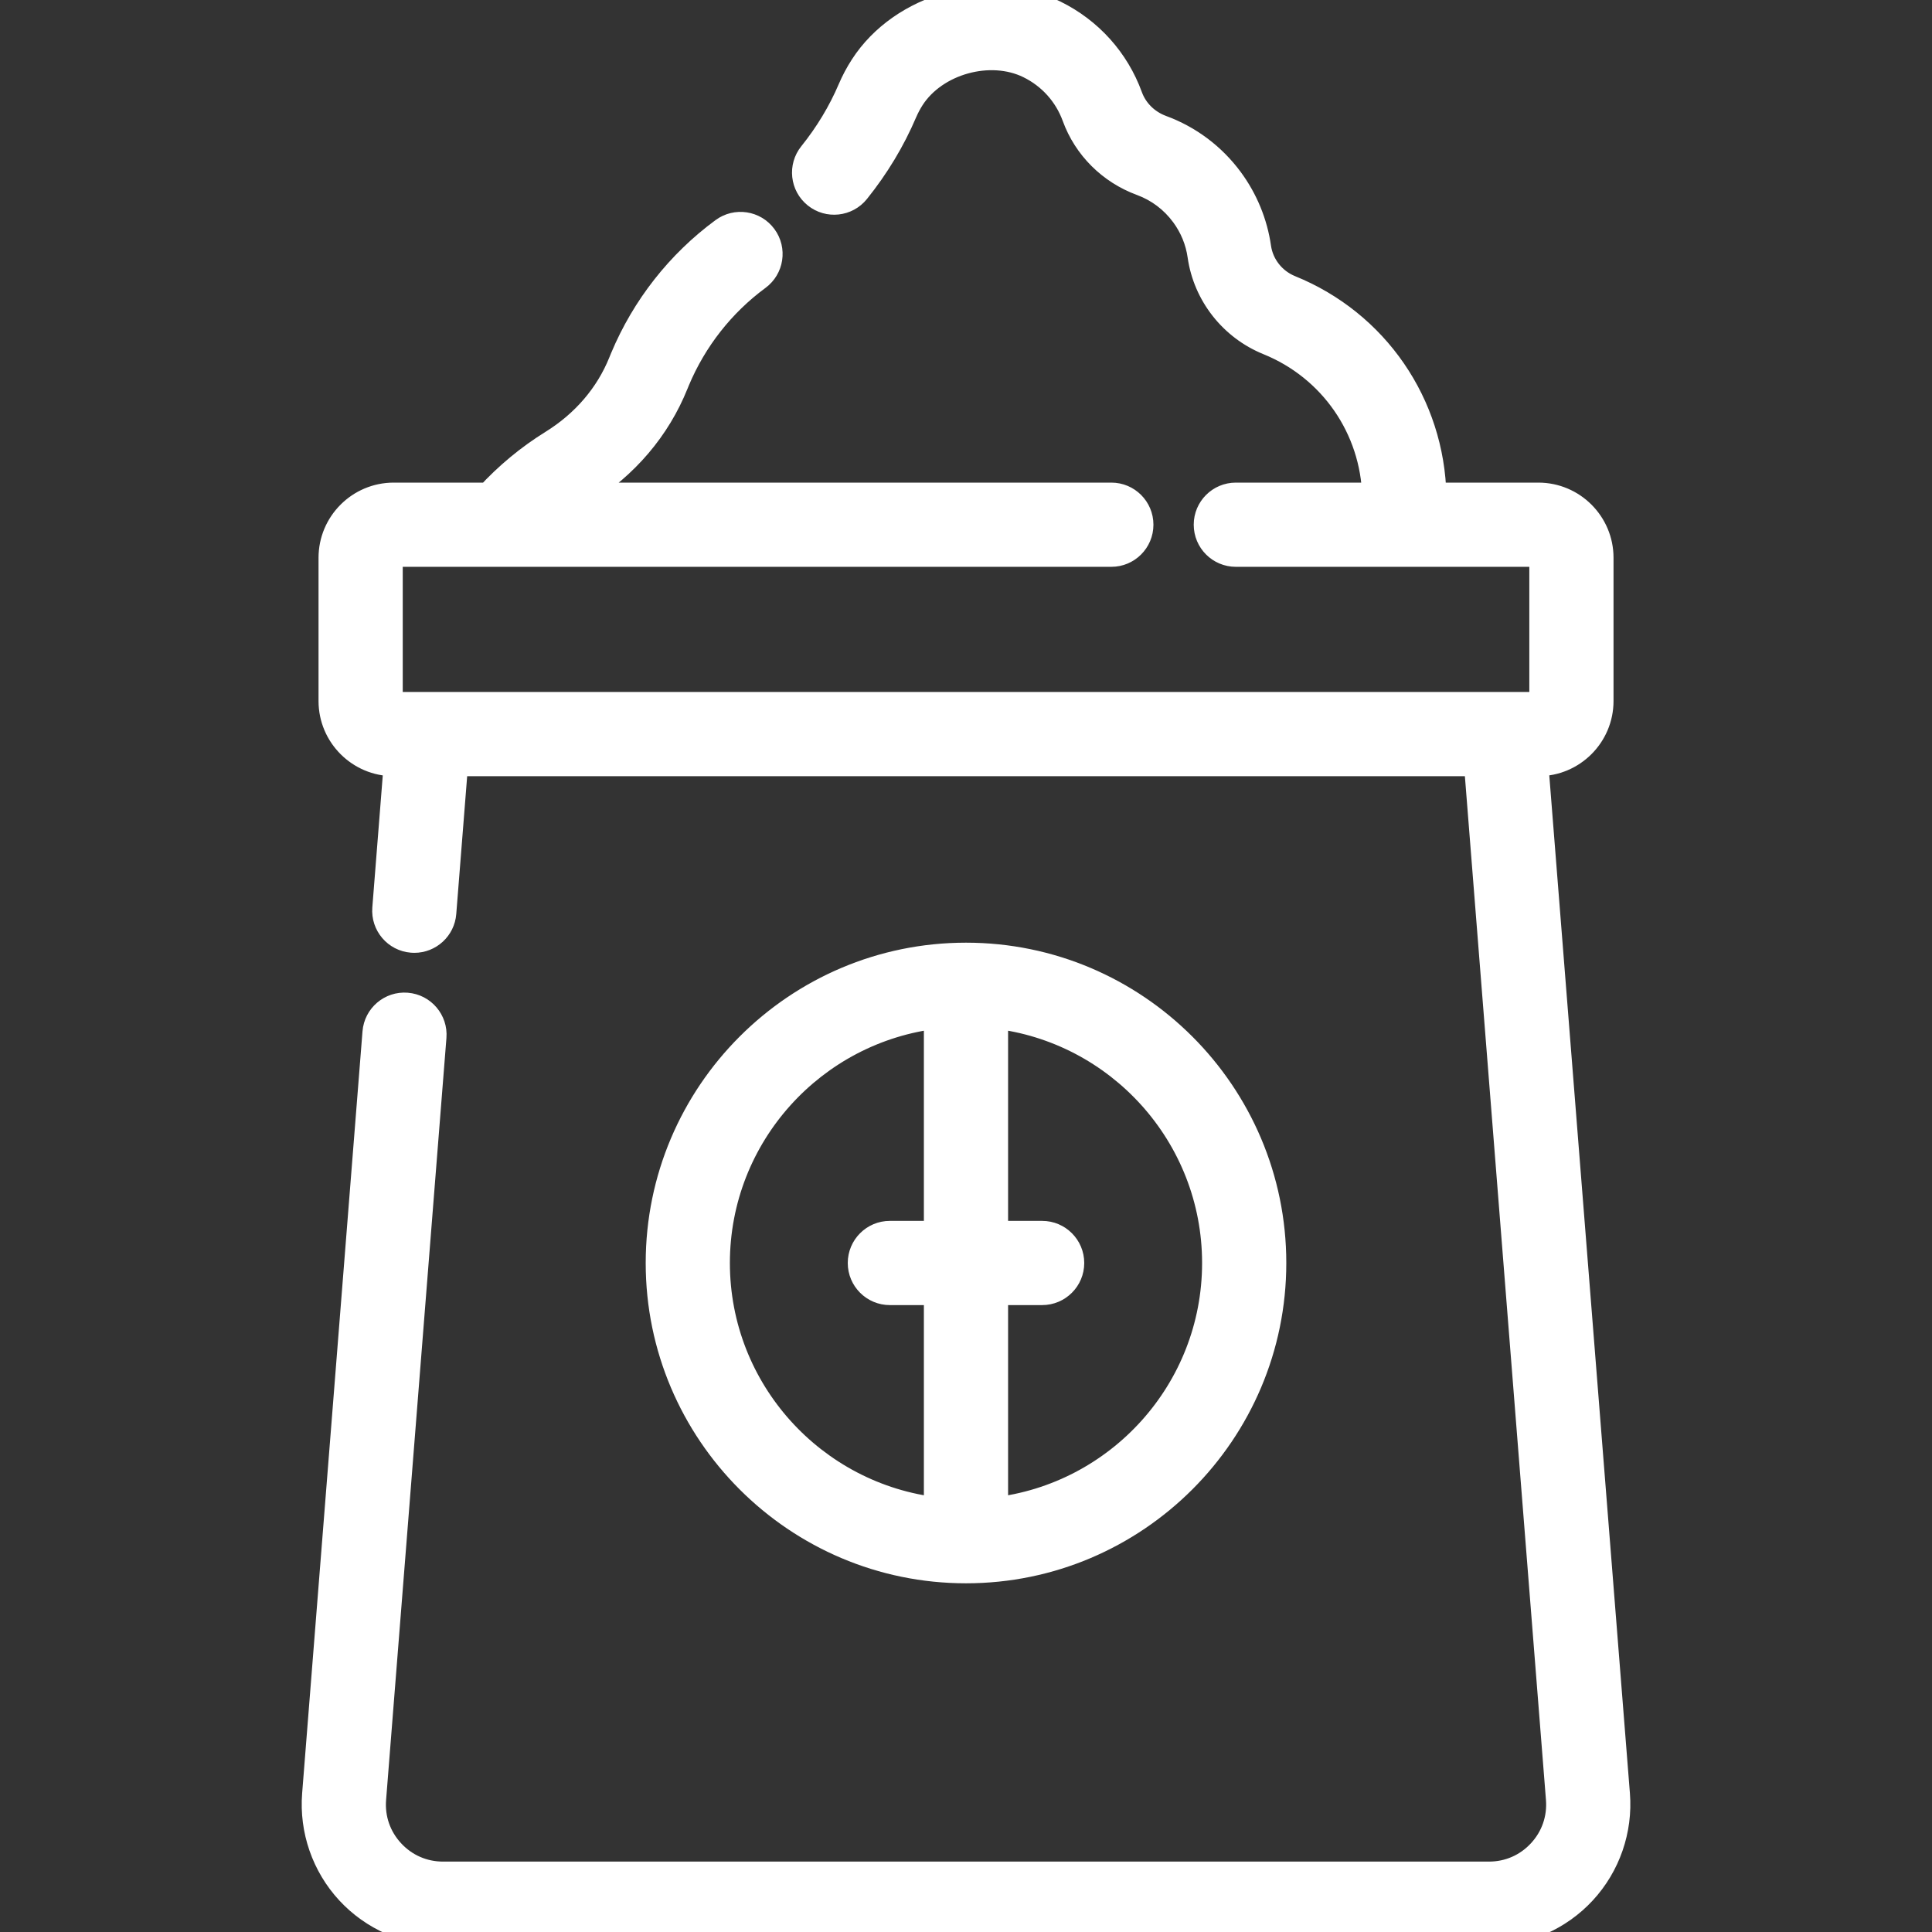 <svg width="70" height="70" viewBox="0 0 70 70" fill="none" xmlns="http://www.w3.org/2000/svg">
<rect x="0" y="0" width="70" height="70" fill="#333333" stroke="none"/>
<g clip-path="url(#clip0)">
<path fill-rule="evenodd" clip-rule="evenodd" d="M55.595 27.622L58.556 65.014C58.658 66.295 58.216 67.571 57.344 68.515C56.472 69.459 55.235 70 53.95 70H16.052C14.767 70 13.53 69.459 12.658 68.515C11.786 67.571 11.345 66.295 11.446 65.014L13.632 37.408C13.677 36.843 14.171 36.421 14.735 36.467C15.3 36.511 15.722 37.005 15.677 37.57L13.49 65.176C13.433 65.899 13.672 66.591 14.164 67.123C14.657 67.656 15.327 67.949 16.052 67.949H53.95C54.675 67.949 55.345 67.656 55.837 67.123C56.33 66.591 56.569 65.899 56.512 65.176L53.537 27.623H16.465L16.033 33.079C15.99 33.616 15.541 34.023 15.012 34.023C14.985 34.023 14.957 34.022 14.93 34.02C14.365 33.975 13.944 33.481 13.988 32.917L14.408 27.623H14.265C13.039 27.623 12.041 26.625 12.041 25.399V20.21C12.041 18.984 13.039 17.986 14.265 17.986H17.717C18.398 17.246 19.174 16.601 20.028 16.072C21.19 15.352 22.059 14.336 22.542 13.134C22.562 13.083 22.583 13.032 22.605 12.981C23.374 11.146 24.624 9.554 26.221 8.377C26.677 8.041 27.32 8.138 27.655 8.594C27.991 9.05 27.894 9.692 27.438 10.028C26.139 10.985 25.122 12.281 24.496 13.774C24.478 13.816 24.461 13.858 24.445 13.899C23.798 15.508 22.644 16.863 21.108 17.815C21.019 17.87 20.931 17.927 20.843 17.986H40.266C40.832 17.986 41.291 18.445 41.291 19.011C41.291 19.578 40.832 20.037 40.266 20.037H14.265C14.17 20.037 14.092 20.114 14.092 20.21V25.399C14.092 25.494 14.17 25.572 14.265 25.572H55.737C55.833 25.572 55.91 25.494 55.91 25.399V20.21C55.91 20.114 55.832 20.037 55.737 20.037H44.777C44.21 20.037 43.751 19.578 43.751 19.011C43.751 18.445 44.21 17.986 44.777 17.986H49.856C49.791 15.501 48.278 13.308 45.963 12.369C44.658 11.839 43.724 10.649 43.526 9.263C43.447 8.711 43.238 8.202 42.904 7.749C42.513 7.221 41.983 6.822 41.369 6.596C40.249 6.183 39.377 5.314 38.975 4.21C38.678 3.395 38.082 2.733 37.298 2.347C35.873 1.647 33.869 2.203 33.008 3.537C32.903 3.701 32.811 3.874 32.735 4.05C32.304 5.061 31.727 6.018 31.021 6.897C30.666 7.338 30.021 7.409 29.579 7.053C29.138 6.699 29.068 6.053 29.423 5.612C30.012 4.879 30.491 4.083 30.849 3.245C30.97 2.962 31.116 2.686 31.285 2.425C32.698 0.236 35.866 -0.643 38.203 0.507C39.465 1.127 40.423 2.194 40.902 3.508C41.097 4.044 41.526 4.467 42.078 4.671C43.068 5.035 43.924 5.679 44.554 6.531C45.084 7.249 45.431 8.094 45.556 8.973C45.651 9.639 46.102 10.212 46.734 10.468C49.826 11.722 51.841 14.661 51.907 17.986H55.737C56.963 17.986 57.961 18.983 57.961 20.209V25.398C57.961 26.625 56.963 27.622 55.737 27.622H55.595ZM46.105 45.761C46.105 51.884 41.123 56.866 35 56.866C28.876 56.866 23.895 51.884 23.895 45.761C23.895 39.637 28.876 34.655 35 34.655C41.123 34.655 46.105 39.637 46.105 45.761ZM36.025 54.755C40.537 54.244 44.054 50.406 44.054 45.761C44.054 41.115 40.537 37.277 36.025 36.766V44.735H37.759C38.325 44.735 38.784 45.194 38.784 45.761C38.784 46.327 38.325 46.786 37.759 46.786H36.025V54.755ZM33.974 44.735V36.766C29.463 37.277 25.945 41.115 25.945 45.761C25.945 50.406 29.463 54.244 33.974 54.755V46.786H32.241C31.675 46.786 31.216 46.327 31.216 45.761C31.216 45.194 31.675 44.735 32.241 44.735H33.974Z" fill="white"/>
<path d="M58.556 65.014L59.055 64.975L58.556 65.014ZM55.595 27.622V27.122H55.053L55.096 27.662L55.595 27.622ZM57.344 68.515L57.711 68.854L57.711 68.854L57.344 68.515ZM12.658 68.515L13.026 68.176L13.026 68.176L12.658 68.515ZM11.446 65.014L11.944 65.054L11.944 65.054L11.446 65.014ZM13.632 37.408L13.134 37.368L13.632 37.408ZM14.735 36.467L14.695 36.965L14.696 36.965L14.735 36.467ZM15.677 37.57L16.175 37.609L16.175 37.609L15.677 37.57ZM13.49 65.176L13.989 65.216L13.989 65.216L13.49 65.176ZM14.164 67.123L13.797 67.463L13.797 67.463L14.164 67.123ZM55.837 67.123L56.205 67.463L55.837 67.123ZM56.512 65.176L56.013 65.216L56.013 65.216L56.512 65.176ZM53.537 27.623L54.036 27.583L53.999 27.123H53.537V27.623ZM16.465 27.623V27.123H16.003L15.967 27.583L16.465 27.623ZM16.033 33.079L16.531 33.118L16.531 33.118L16.033 33.079ZM14.93 34.02L14.969 33.522L14.969 33.522L14.93 34.02ZM13.988 32.917L13.49 32.877L13.49 32.877L13.988 32.917ZM14.408 27.623L14.906 27.662L14.949 27.123H14.408V27.623ZM17.717 17.986V18.486H17.936L18.085 18.324L17.717 17.986ZM20.028 16.072L20.291 16.497L20.291 16.497L20.028 16.072ZM22.542 13.134L22.078 12.948L22.078 12.948L22.542 13.134ZM22.605 12.981L23.066 13.174L23.066 13.174L22.605 12.981ZM26.221 8.377L25.925 7.975L25.925 7.975L26.221 8.377ZM27.655 8.594L27.253 8.891L27.253 8.891L27.655 8.594ZM27.438 10.028L27.735 10.431L27.735 10.431L27.438 10.028ZM24.496 13.774L24.957 13.968L24.957 13.968L24.496 13.774ZM24.445 13.899L23.981 13.712L23.981 13.712L24.445 13.899ZM21.108 17.815L20.845 17.39L20.845 17.39L21.108 17.815ZM20.843 17.986L20.565 17.57L19.197 18.486H20.843V17.986ZM49.856 17.986V18.486H50.369L50.356 17.973L49.856 17.986ZM45.963 12.369L45.775 12.832L45.775 12.832L45.963 12.369ZM43.526 9.263L43.031 9.334L43.031 9.334L43.526 9.263ZM42.904 7.749L43.306 7.452L43.306 7.452L42.904 7.749ZM41.369 6.596L41.196 7.065L41.196 7.065L41.369 6.596ZM38.975 4.21L38.505 4.382V4.382L38.975 4.21ZM37.298 2.347L37.518 1.899L37.518 1.899L37.298 2.347ZM33.008 3.537L33.428 3.808L33.428 3.808L33.008 3.537ZM32.735 4.05L32.276 3.854L32.276 3.854L32.735 4.05ZM31.021 6.897L31.411 7.21L31.411 7.21L31.021 6.897ZM29.579 7.053L29.892 6.664L29.892 6.664L29.579 7.053ZM29.423 5.612L29.812 5.925L29.812 5.925L29.423 5.612ZM30.849 3.245L30.389 3.049V3.049L30.849 3.245ZM31.285 2.425L30.865 2.154L30.865 2.154L31.285 2.425ZM38.203 0.507L37.982 0.955L37.982 0.955L38.203 0.507ZM40.902 3.508L40.432 3.68L40.432 3.68L40.902 3.508ZM42.078 4.671L42.251 4.202L42.251 4.202L42.078 4.671ZM44.554 6.531L44.956 6.234L44.956 6.234L44.554 6.531ZM45.556 8.973L45.061 9.044L45.061 9.044L45.556 8.973ZM46.734 10.468L46.922 10.005L46.922 10.005L46.734 10.468ZM51.907 17.986L51.407 17.995L51.416 18.486H51.907V17.986ZM36.025 54.755H35.525V55.315L36.082 55.252L36.025 54.755ZM36.025 36.766L36.082 36.269L35.525 36.206V36.766H36.025ZM36.025 44.735H35.525V45.235H36.025V44.735ZM36.025 46.786V46.286H35.525V46.786H36.025ZM33.974 36.766H34.474V36.206L33.918 36.269L33.974 36.766ZM33.974 44.735V45.235H34.474V44.735H33.974ZM33.974 54.755L33.918 55.252L34.474 55.315V54.755H33.974ZM33.974 46.786H34.474V46.286H33.974V46.786ZM59.055 64.975L56.093 27.583L55.096 27.662L58.058 65.054L59.055 64.975ZM57.711 68.854C58.678 67.808 59.167 66.395 59.055 64.975L58.058 65.054C58.148 66.196 57.754 67.334 56.977 68.176L57.711 68.854ZM53.95 70.5C55.374 70.5 56.745 69.901 57.711 68.854L56.977 68.176C56.199 69.017 55.095 69.5 53.95 69.5V70.5ZM16.052 70.5H53.95V69.5H16.052V70.5ZM12.291 68.854C13.258 69.901 14.628 70.5 16.052 70.5V69.5C14.907 69.5 13.803 69.017 13.026 68.176L12.291 68.854ZM10.947 64.975C10.835 66.395 11.324 67.808 12.291 68.854L13.026 68.176C12.248 67.334 11.854 66.196 11.944 65.054L10.947 64.975ZM13.134 37.368L10.947 64.975L11.944 65.054L14.131 37.447L13.134 37.368ZM14.776 35.968C13.934 35.9 13.2 36.529 13.134 37.368L14.131 37.447C14.154 37.157 14.407 36.942 14.695 36.965L14.776 35.968ZM16.175 37.609C16.242 36.77 15.615 36.035 14.775 35.968L14.696 36.965C14.985 36.988 15.201 37.241 15.178 37.53L16.175 37.609ZM13.989 65.216L16.175 37.609L15.178 37.53L12.992 65.137L13.989 65.216ZM14.532 66.784C14.134 66.354 13.942 65.8 13.989 65.216L12.992 65.137C12.924 65.999 13.21 66.827 13.797 67.463L14.532 66.784ZM16.052 67.449C15.466 67.449 14.929 67.214 14.532 66.784L13.797 67.463C14.384 68.097 15.187 68.449 16.052 68.449V67.449ZM53.95 67.449H16.052V68.449H53.95V67.449ZM55.47 66.784C55.073 67.214 54.535 67.449 53.95 67.449V68.449C54.814 68.449 55.618 68.098 56.205 67.463L55.47 66.784ZM56.013 65.216C56.059 65.8 55.868 66.354 55.47 66.784L56.205 67.463C56.791 66.828 57.078 65.999 57.01 65.137L56.013 65.216ZM53.039 27.662L56.013 65.216L57.01 65.137L54.036 27.583L53.039 27.662ZM16.465 28.123H53.537V27.123H16.465V28.123ZM16.531 33.118L16.963 27.662L15.967 27.583L15.534 33.039L16.531 33.118ZM15.012 34.523C15.8 34.523 16.468 33.917 16.531 33.118L15.534 33.039C15.513 33.314 15.283 33.523 15.012 33.523V34.523ZM14.89 34.518C14.931 34.522 14.971 34.523 15.012 34.523V33.523C14.998 33.523 14.984 33.523 14.969 33.522L14.89 34.518ZM13.49 32.877C13.423 33.717 14.05 34.452 14.89 34.518L14.969 33.522C14.68 33.499 14.464 33.245 14.487 32.956L13.49 32.877ZM13.909 27.583L13.49 32.877L14.487 32.956L14.906 27.662L13.909 27.583ZM14.265 28.123H14.408V27.123H14.265V28.123ZM11.541 25.399C11.541 26.901 12.763 28.123 14.265 28.123V27.123C13.315 27.123 12.541 26.349 12.541 25.399H11.541ZM11.541 20.21V25.399H12.541V20.21H11.541ZM14.265 17.486C12.763 17.486 11.541 18.707 11.541 20.21H12.541C12.541 19.26 13.315 18.486 14.265 18.486V17.486ZM17.717 17.486H14.265V18.486H17.717V17.486ZM19.764 15.647C18.871 16.201 18.06 16.874 17.349 17.648L18.085 18.324C18.736 17.617 19.476 17.002 20.291 16.497L19.764 15.647ZM22.078 12.948C21.637 14.045 20.841 14.979 19.764 15.647L20.291 16.497C21.538 15.724 22.481 14.627 23.006 13.321L22.078 12.948ZM22.144 12.787C22.121 12.841 22.099 12.895 22.078 12.948L23.006 13.321C23.026 13.272 23.046 13.223 23.066 13.174L22.144 12.787ZM25.925 7.975C24.255 9.205 22.947 10.87 22.144 12.788L23.066 13.174C23.8 11.423 24.994 9.903 26.518 8.78L25.925 7.975ZM28.058 8.298C27.558 7.619 26.603 7.475 25.925 7.975L26.518 8.78C26.752 8.607 27.081 8.658 27.253 8.891L28.058 8.298ZM27.735 10.431C28.413 9.931 28.558 8.976 28.058 8.298L27.253 8.891C27.425 9.124 27.375 9.453 27.141 9.626L27.735 10.431ZM24.957 13.968C25.548 12.557 26.509 11.334 27.735 10.431L27.141 9.626C25.77 10.637 24.695 12.004 24.035 13.581L24.957 13.968ZM24.909 14.085C24.925 14.046 24.941 14.007 24.957 13.968L24.035 13.581C24.016 13.626 23.998 13.669 23.981 13.712L24.909 14.085ZM21.372 18.24C22.994 17.234 24.221 15.798 24.909 14.085L23.981 13.712C23.376 15.219 22.294 16.491 20.845 17.39L21.372 18.24ZM21.122 18.401C21.204 18.346 21.288 18.292 21.372 18.24L20.845 17.39C20.75 17.449 20.657 17.509 20.565 17.57L21.122 18.401ZM40.266 17.486H20.843V18.486H40.266V17.486ZM41.791 19.011C41.791 18.169 41.109 17.486 40.266 17.486V18.486C40.556 18.486 40.791 18.721 40.791 19.011H41.791ZM40.266 20.537C41.109 20.537 41.791 19.854 41.791 19.011H40.791C40.791 19.302 40.556 19.537 40.266 19.537V20.537ZM14.265 20.537H40.266V19.537H14.265V20.537ZM14.592 20.21C14.592 20.391 14.445 20.537 14.265 20.537V19.537C13.894 19.537 13.592 19.838 13.592 20.21H14.592ZM14.592 25.399V20.21H13.592V25.399H14.592ZM14.265 25.072C14.445 25.072 14.592 25.218 14.592 25.399H13.592C13.592 25.771 13.894 26.072 14.265 26.072V25.072ZM55.737 25.072H14.265V26.072H55.737V25.072ZM55.41 25.399C55.41 25.218 55.556 25.072 55.737 25.072V26.072C56.109 26.072 56.41 25.77 56.41 25.399H55.41ZM55.41 20.21V25.399H56.41V20.21H55.41ZM55.737 20.537C55.556 20.537 55.41 20.391 55.41 20.21H56.41C56.41 19.838 56.108 19.537 55.737 19.537V20.537ZM44.777 20.537H55.737V19.537H44.777V20.537ZM43.251 19.011C43.251 19.854 43.934 20.537 44.777 20.537V19.537C44.486 19.537 44.251 19.302 44.251 19.011H43.251ZM44.777 17.486C43.934 17.486 43.251 18.169 43.251 19.011H44.251C44.251 18.721 44.486 18.486 44.777 18.486V17.486ZM49.856 17.486H44.777V18.486H49.856V17.486ZM45.775 12.832C47.906 13.696 49.296 15.712 49.356 17.999L50.356 17.973C50.285 15.289 48.651 12.919 46.151 11.905L45.775 12.832ZM43.031 9.334C43.254 10.897 44.306 12.236 45.775 12.832L46.151 11.905C45.009 11.442 44.193 10.401 44.021 9.192L43.031 9.334ZM42.502 8.046C42.787 8.433 42.964 8.864 43.031 9.334L44.021 9.193C43.931 8.558 43.689 7.971 43.306 7.452L42.502 8.046ZM41.196 7.065C41.718 7.257 42.169 7.596 42.502 8.047L43.306 7.452C42.858 6.845 42.248 6.386 41.542 6.126L41.196 7.065ZM38.505 4.382C38.958 5.626 39.941 6.603 41.196 7.065L41.542 6.126C40.558 5.764 39.795 5.002 39.445 4.039L38.505 4.382ZM37.077 2.796C37.747 3.125 38.252 3.688 38.505 4.382L39.445 4.039C39.103 3.102 38.418 2.341 37.518 1.899L37.077 2.796ZM33.428 3.808C33.781 3.261 34.386 2.852 35.075 2.661C35.765 2.47 36.493 2.509 37.077 2.796L37.518 1.899C36.678 1.485 35.692 1.452 34.808 1.697C33.924 1.943 33.096 2.479 32.588 3.266L33.428 3.808ZM33.195 4.247C33.26 4.096 33.338 3.948 33.428 3.808L32.588 3.266C32.467 3.453 32.362 3.651 32.276 3.854L33.195 4.247ZM31.411 7.21C32.145 6.297 32.746 5.3 33.195 4.246L32.276 3.854C31.863 4.821 31.31 5.74 30.631 6.584L31.411 7.21ZM29.266 7.443C29.922 7.971 30.883 7.867 31.411 7.21L30.631 6.584C30.45 6.81 30.119 6.846 29.892 6.664L29.266 7.443ZM29.033 5.298C28.505 5.955 28.609 6.915 29.266 7.443L29.892 6.664C29.666 6.482 29.63 6.151 29.812 5.925L29.033 5.298ZM30.389 3.049C30.05 3.844 29.594 4.6 29.033 5.298L29.812 5.925C30.429 5.158 30.933 4.323 31.309 3.442L30.389 3.049ZM30.865 2.154C30.681 2.439 30.521 2.74 30.389 3.049L31.309 3.442C31.419 3.185 31.552 2.934 31.705 2.696L30.865 2.154ZM38.424 0.058C35.859 -1.204 32.415 -0.248 30.865 2.154L31.705 2.696C32.981 0.72 35.873 -0.082 37.982 0.955L38.424 0.058ZM41.372 3.337C40.849 1.901 39.8 0.735 38.424 0.058L37.982 0.955C39.129 1.519 39.998 2.486 40.432 3.68L41.372 3.337ZM42.251 4.202C41.831 4.047 41.514 3.729 41.372 3.337L40.432 3.68C40.679 4.358 41.22 4.888 41.905 5.14L42.251 4.202ZM44.956 6.234C44.269 5.303 43.333 4.6 42.251 4.202L41.905 5.14C42.803 5.471 43.58 6.054 44.152 6.828L44.956 6.234ZM46.051 8.903C45.914 7.941 45.535 7.019 44.956 6.234L44.151 6.828C44.633 7.48 44.947 8.247 45.061 9.044L46.051 8.903ZM46.922 10.005C46.453 9.814 46.121 9.389 46.051 8.903L45.061 9.044C45.182 9.889 45.752 10.609 46.546 10.931L46.922 10.005ZM52.407 17.976C52.337 14.452 50.2 11.334 46.922 10.005L46.546 10.931C49.453 12.11 51.345 14.871 51.407 17.995L52.407 17.976ZM55.737 17.486H51.907V18.486H55.737V17.486ZM58.461 20.209C58.461 18.707 57.24 17.486 55.737 17.486V18.486C56.687 18.486 57.461 19.259 57.461 20.209H58.461ZM58.461 25.398V20.209H57.461V25.398H58.461ZM55.737 28.122C57.24 28.122 58.461 26.901 58.461 25.398H57.461C57.461 26.349 56.687 27.122 55.737 27.122V28.122ZM55.595 28.122H55.737V27.122H55.595V28.122ZM35 57.366C41.4 57.366 46.605 52.16 46.605 45.761H45.605C45.605 51.608 40.847 56.366 35 56.366V57.366ZM23.395 45.761C23.395 52.16 28.6 57.366 35 57.366V56.366C29.153 56.366 24.395 51.608 24.395 45.761H23.395ZM35 34.155C28.6 34.155 23.395 39.361 23.395 45.761H24.395C24.395 39.913 29.153 35.155 35 35.155V34.155ZM46.605 45.761C46.605 39.361 41.4 34.155 35 34.155V35.155C40.847 35.155 45.605 39.913 45.605 45.761H46.605ZM43.554 45.761C43.554 50.149 40.231 53.776 35.969 54.258L36.082 55.252C40.843 54.713 44.554 50.664 44.554 45.761H43.554ZM35.969 37.263C40.231 37.746 43.554 41.373 43.554 45.761H44.554C44.554 40.857 40.843 36.809 36.082 36.269L35.969 37.263ZM36.525 44.735V36.766H35.525V44.735H36.525ZM37.759 44.235H36.025V45.235H37.759V44.235ZM39.284 45.761C39.284 44.918 38.601 44.235 37.759 44.235V45.235C38.049 45.235 38.284 45.47 38.284 45.761H39.284ZM37.759 47.286C38.601 47.286 39.284 46.603 39.284 45.761H38.284C38.284 46.051 38.049 46.286 37.759 46.286V47.286ZM36.025 47.286H37.759V46.286H36.025V47.286ZM36.525 54.755V46.786H35.525V54.755H36.525ZM33.474 36.766V44.735H34.474V36.766H33.474ZM26.445 45.761C26.445 41.373 29.769 37.746 34.031 37.263L33.918 36.269C29.157 36.809 25.445 40.857 25.445 45.761H26.445ZM34.031 54.258C29.769 53.776 26.445 50.149 26.445 45.761H25.445C25.445 50.664 29.157 54.713 33.918 55.252L34.031 54.258ZM33.474 46.786V54.755H34.474V46.786H33.474ZM32.241 47.286H33.974V46.286H32.241V47.286ZM30.716 45.761C30.716 46.603 31.399 47.286 32.241 47.286V46.286C31.951 46.286 31.716 46.051 31.716 45.761H30.716ZM32.241 44.235C31.399 44.235 30.716 44.918 30.716 45.761H31.716C31.716 45.47 31.951 45.235 32.241 45.235V44.235ZM33.974 44.235H32.241V45.235H33.974V44.235Z" fill="white"/>
</g>
<defs>
<clipPath id="clip0">
<rect width="70" height="70" fill="white"/>
</clipPath>
</defs>
</svg>
